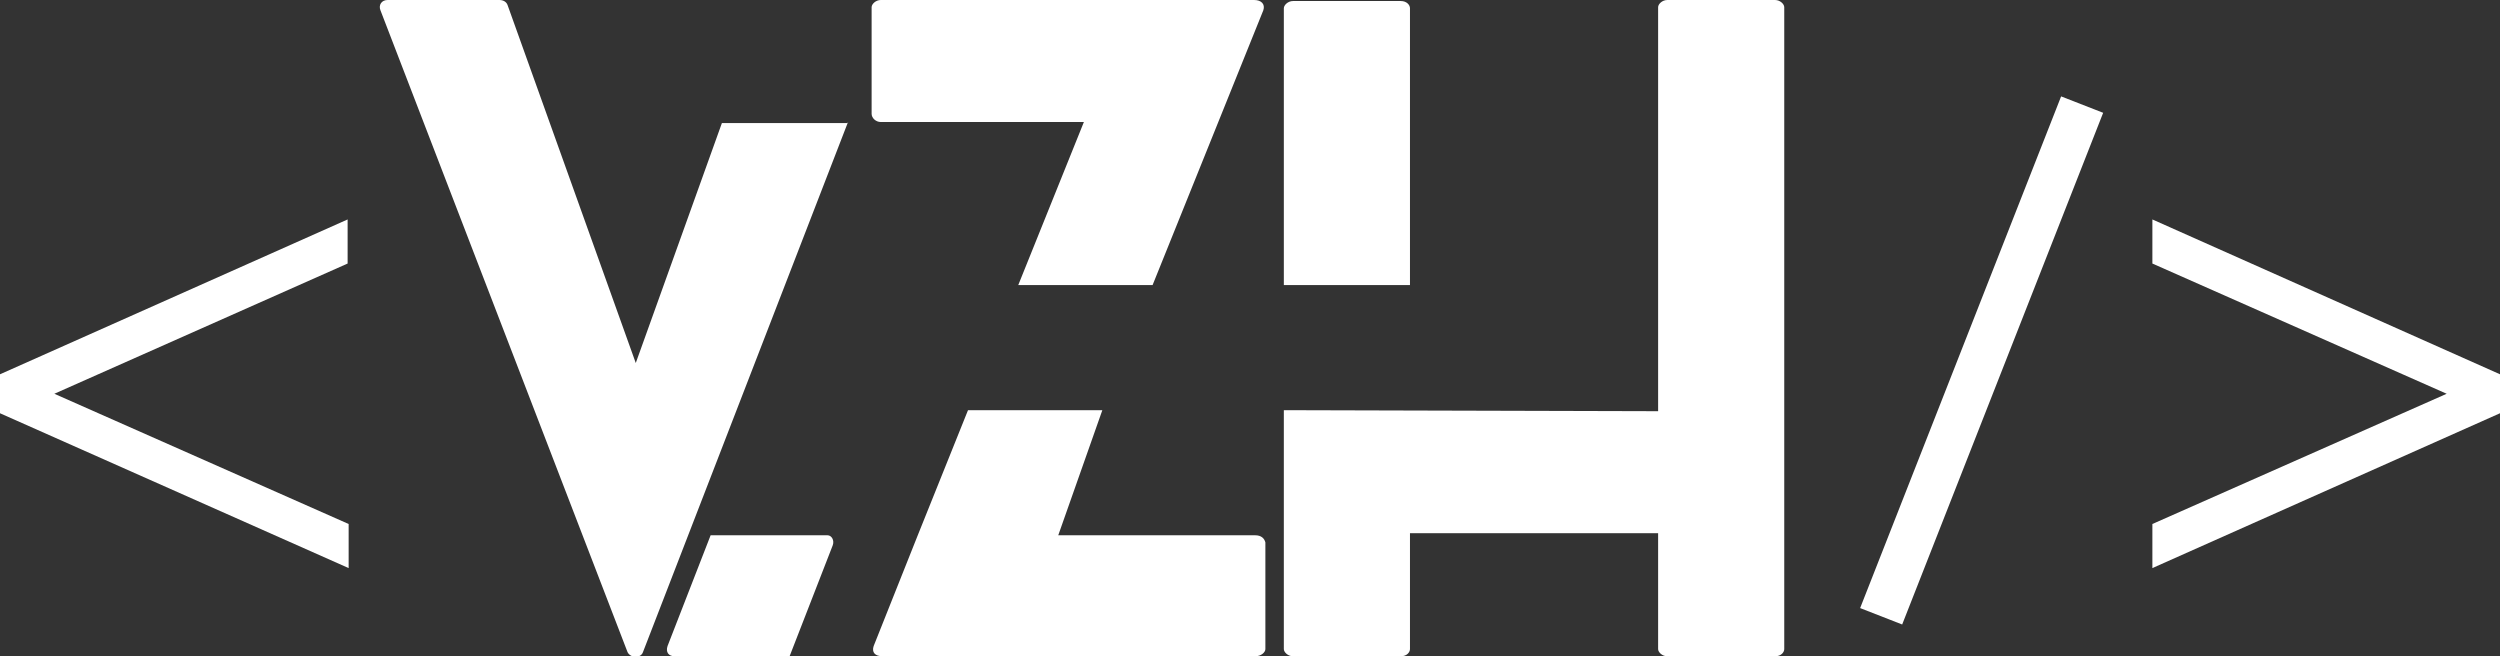 <?xml version="1.0" encoding="utf-8"?>
<!-- Generator: Adobe Illustrator 23.0.2, SVG Export Plug-In . SVG Version: 6.00 Build 0)  -->
<svg version="1.1" id="Слой_1" xmlns="http://www.w3.org/2000/svg" xmlns:xlink="http://www.w3.org/1999/xlink" x="0px" y="0px"
	 viewBox="0 0 243.8 64" style="enable-background:new 0 0 243.8 64;" xml:space="preserve">
<rect x="0" y="0" width="243.8" height="64" fill="#333333" stroke="none"/>
<style type="text/css">
	.st0{fill:#FFFFFF;}
</style>
<g>
	<g>
		<path class="st0" d="M82.7,11.9l-20,51.7c-0.2,0.6-1.2,0.6-1.5,0L37.1,1c-0.2-0.5,0.1-1,0.7-1h10.9c0.4,0,0.7,0.2,0.8,0.5L62,35.4
			L70.4,12h12.3V11.9z"/>
	</g>
	<g>
		<path class="st0" d="M174,0.7v62.6c0,0.3-0.3,0.7-0.9,0.7h-10.5c-0.5,0-0.9-0.4-0.9-0.7V52h-24.2v11.3c0,0.3-0.3,0.7-0.9,0.7
			h-10.5c-0.5,0-0.9-0.4-0.9-0.7V40l36.5,0.1v-2.2V26V0.7c0-0.3,0.4-0.7,0.9-0.7h10.5C173.6,0,174,0.4,174,0.7z M125.2,27.8v-27
			c0-0.3,0.4-0.7,0.9-0.7h10.5c0.6,0,0.9,0.4,0.9,0.7V26v1.8H125.2z"/>
	</g>
</g>
<g>
	<path class="st0" d="M80.7,52.2H69.3L65.1,63c-0.2,0.6,0.1,1,0.7,1H77l4.2-10.8C81.4,52.7,81.1,52.2,80.7,52.2z"/>
</g>
<g>
	<path class="st0" d="M122.4,52.2h-19.2l4.3-12.2H94.4l-4.9,12.2L85.2,63c-0.2,0.6,0.1,1,0.9,1h8.8h8.3h19.2c0.6,0,1-0.4,1-0.7V52.9
		C123.3,52.5,123,52.2,122.4,52.2z"/>
</g>
<g>
	<path class="st0" d="M99.3,27.8h13.1L123.2,1c0.2-0.6-0.2-1-0.9-1H85.9C85.4,0,85,0.4,85,0.7v10.4c0,0.4,0.4,0.8,0.9,0.8h19.8
		L99.3,27.8z"/>
</g>
<g>
	<path class="st0" d="M33.9,25.7L5.3,38.4l28.7,12.7v4.3L0,40.3v-3.8l33.9-15.1V25.7z"/>
</g>
<g>
	<path class="st0" d="M185.5,60.9l-4.1-1.6l19.6-49.9l4.1,1.6L185.5,60.9z"/>
	<path class="st0" d="M209.9,51.1l28.7-12.7l-28.7-12.7v-4.3l33.9,15.1v3.8l-33.9,15.1V51.1z"/>
</g>
</svg>
